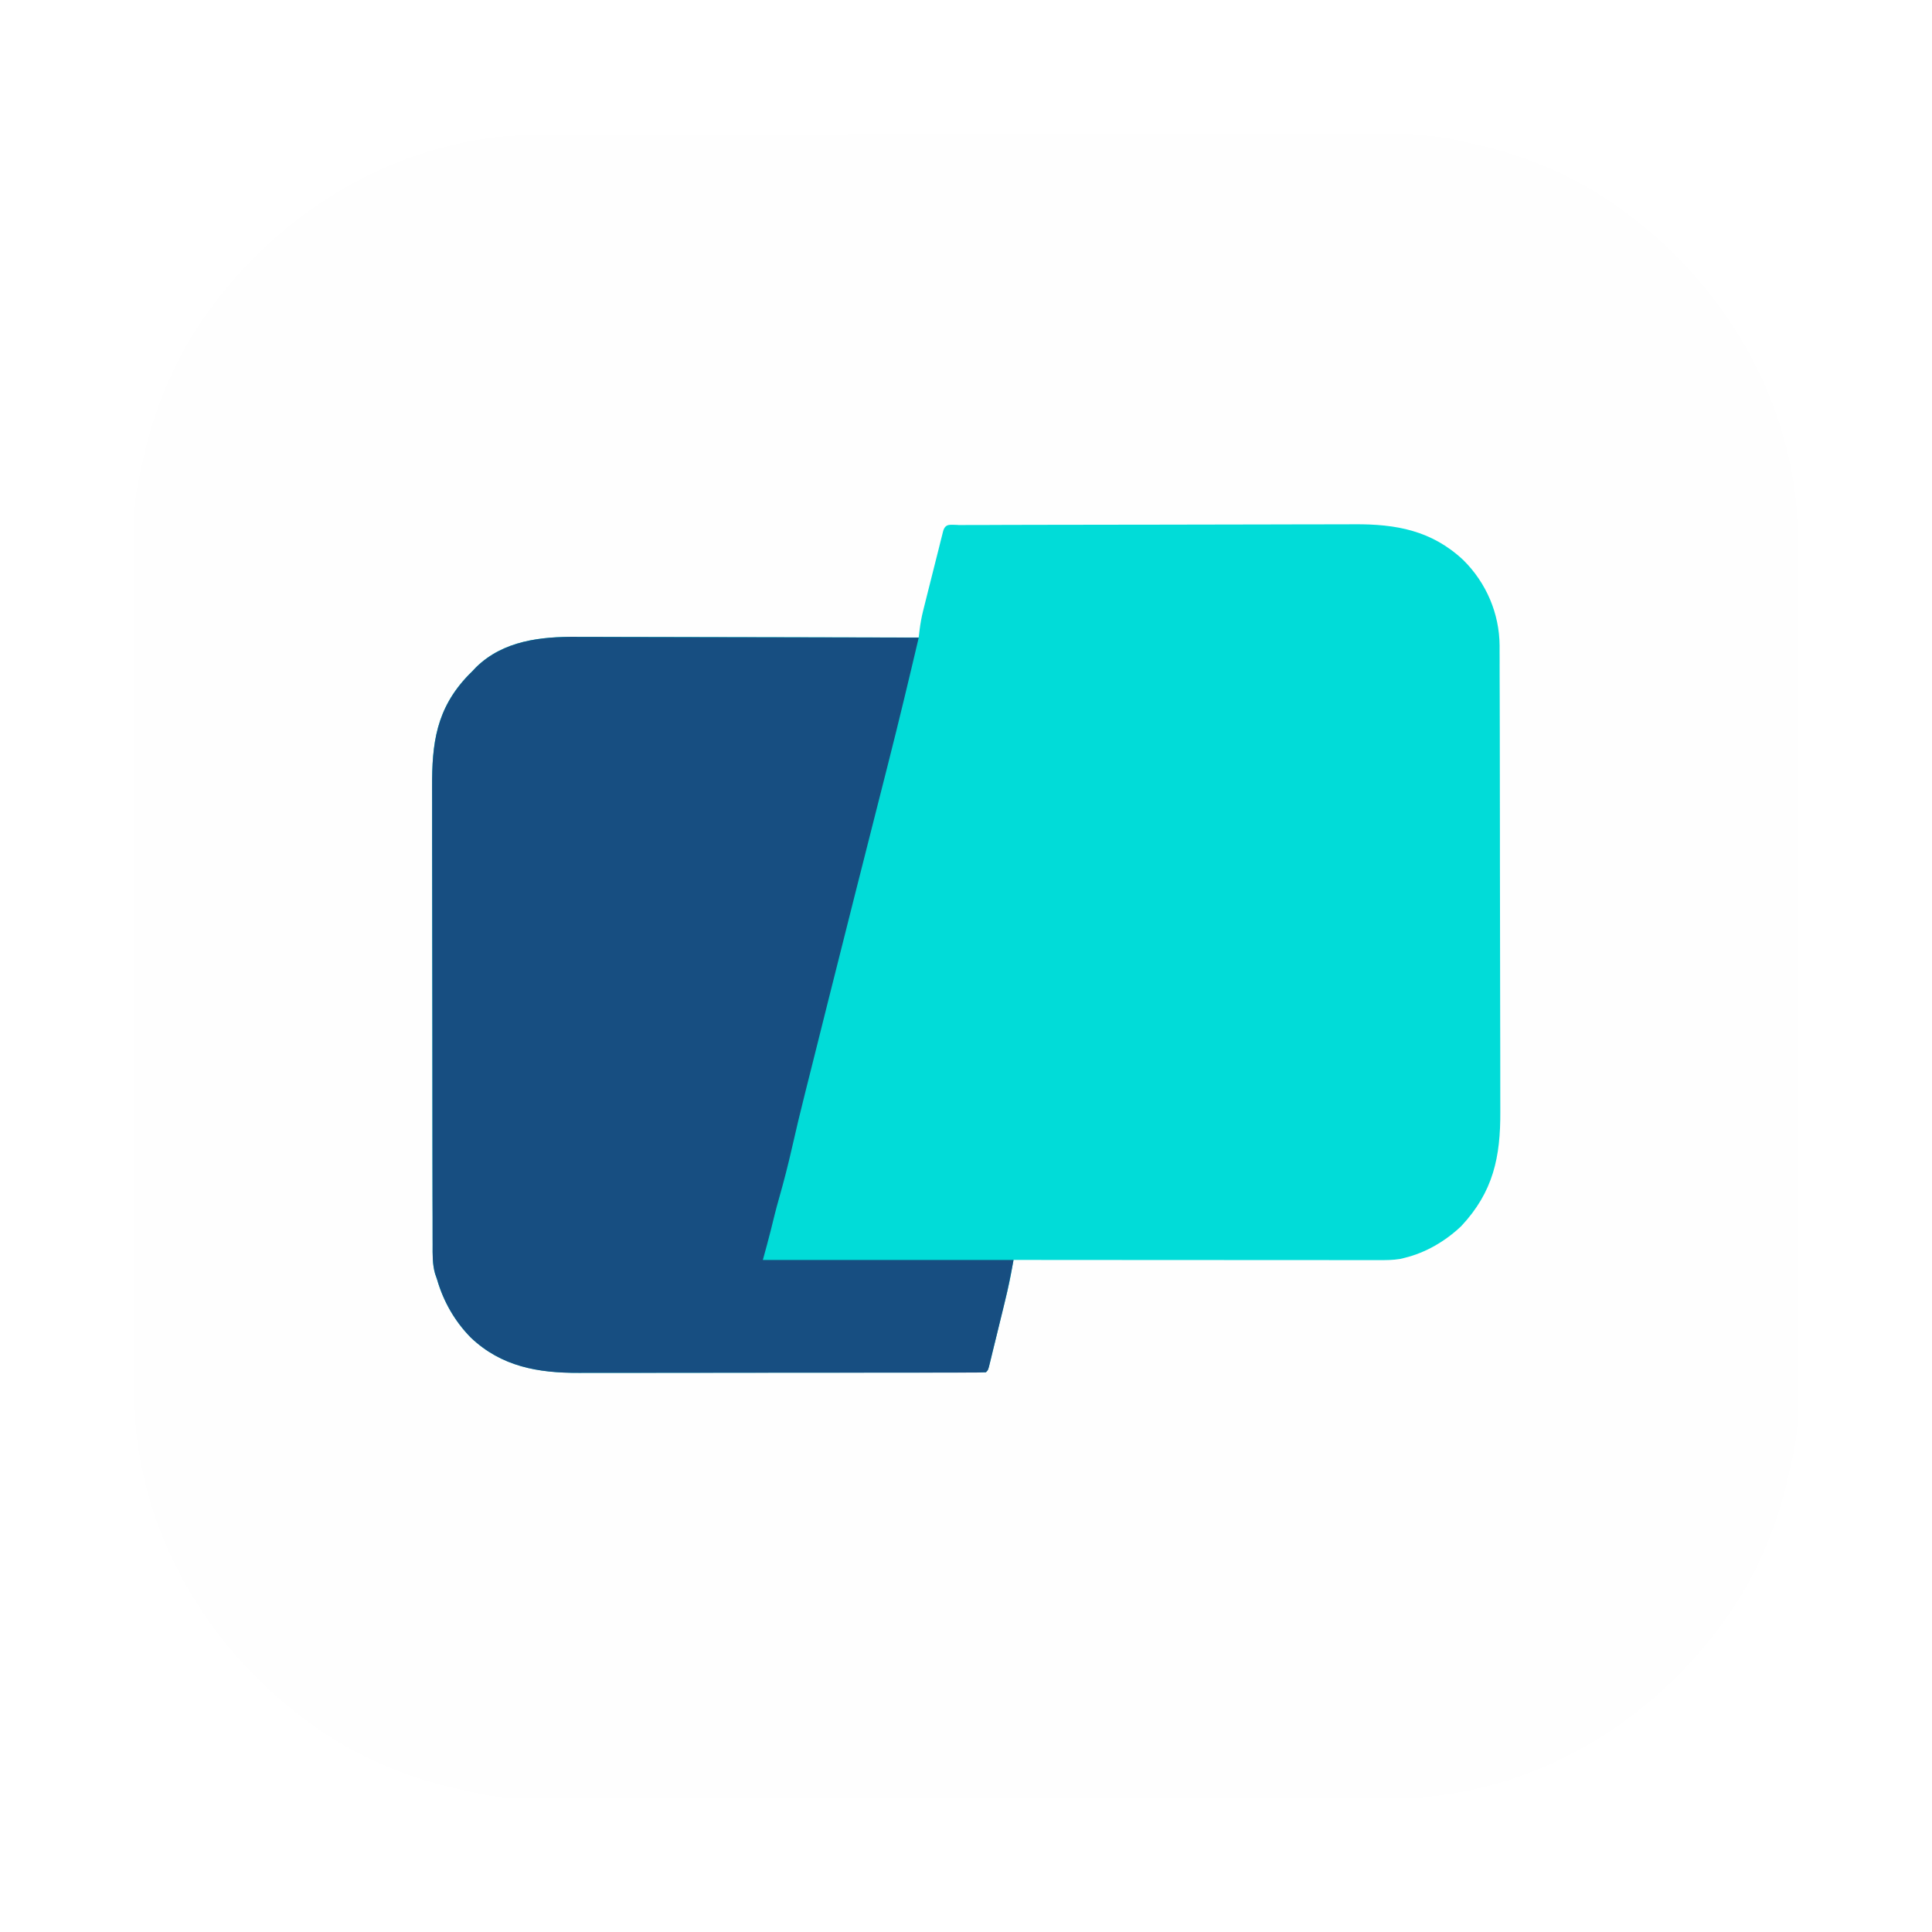 <?xml version="1.0" encoding="UTF-8" standalone="no"?>
<svg
   inkscape:version="1.0 (4035a4fb49, 2020-05-01)"
   sodipodi:docname="0ad.svg"
   id="svg44"
   version="1.1"
   height="64"
   width="64"
   inkscape:export-filename="../../../../../../Downloads/warp2.svg"
   inkscape:export-xdpi="96"
   inkscape:export-ydpi="96"
   xmlns:inkscape="http://www.inkscape.org/namespaces/inkscape"
   xmlns:sodipodi="http://sodipodi.sourceforge.net/DTD/sodipodi-0.dtd"
   xmlns:xlink="http://www.w3.org/1999/xlink"
   xmlns="http://www.w3.org/2000/svg"
   xmlns:svg="http://www.w3.org/2000/svg"
   xmlns:rdf="http://www.w3.org/1999/02/22-rdf-syntax-ns#"
   xmlns:cc="http://creativecommons.org/ns#"
   xmlns:dc="http://purl.org/dc/elements/1.1/">
  <sodipodi:namedview
     inkscape:current-layer="svg44"
     inkscape:window-maximized="1"
     inkscape:window-y="36"
     inkscape:window-x="0"
     inkscape:cy="37.207621"
     inkscape:cx="18.135547"
     inkscape:zoom="2.9804688"
     showgrid="false"
     id="namedview46"
     inkscape:window-height="932"
     inkscape:window-width="1920"
     inkscape:pageshadow="2"
     inkscape:pageopacity="0"
     guidetolerance="10"
     gridtolerance="10"
     objecttolerance="10"
     borderopacity="1"
     bordercolor="#666666"
     pagecolor="#ffffff"
     inkscape:showpageshadow="2"
     inkscape:pagecheckerboard="0"
     inkscape:deskcolor="#d1d1d1" />
  <defs
     id="defs22">
    <linearGradient
       gradientUnits="userSpaceOnUse"
       gradientTransform="matrix(1.235,0,0,1.235,2.383,3.605)"
       y2="4"
       y1="44"
       x2="0"
       id="linearGradient890">
      <stop
         id="stop4"
         offset="0"
         stop-color="#FFB900" />
      <stop
         id="stop6"
         offset="1"
         stop-color="#ff0" />
    </linearGradient>
    <linearGradient
       gradientUnits="userSpaceOnUse"
       y2="9.67"
       y1="54.592"
       x2="34.134"
       x1="34.134"
       id="linearGradient915">
      <stop
         id="stop17"
         offset="0"
         stop-color="#ffb900" />
      <stop
         id="stop19"
         offset="1"
         stop-color="#ff0" />
    </linearGradient>
    <filter
       inkscape:collect="always"
       style="color-interpolation-filters:sRGB"
       id="filter1057"
       x="-0.027"
       width="1.054"
       y="-0.027"
       height="1.054">
      <feGaussianBlur
         inkscape:collect="always"
         stdDeviation="0.619"
         id="feGaussianBlur1059" />
    </filter>
    <linearGradient
       inkscape:collect="always"
       xlink:href="#linearGradient1051"
       id="linearGradient1053"
       x1="-127"
       y1="60"
       x2="-72"
       y2="5"
       gradientUnits="userSpaceOnUse"
       gradientTransform="translate(131.5,-0.51)" />
    <linearGradient
       inkscape:collect="always"
       id="linearGradient1051">
      <stop
         style="stop-color:#df2a2a;stop-opacity:1"
         offset="0"
         id="stop1047" />
      <stop
         style="stop-color:#f83f3f;stop-opacity:1"
         offset="1"
         id="stop1049" />
    </linearGradient>
  </defs>
  <rect
     style="opacity:0.3;fill:#141414;fill-opacity:1;stroke-width:2.744;stroke-linecap:round;filter:url(#filter1057)"
     id="rect1055"
     width="55"
     height="55"
     x="4.5"
     y="4.5"
     ry="15" />
  <rect
     ry="15"
     y="4.5"
     x="4.5"
     height="55"
     width="55"
     id="rect1045"
     style="fill:url(#linearGradient1053);fill-opacity:1;stroke-width:2.744;stroke-linecap:round" />
  <rect
     style="stroke:url(#linearGradient915)"
     id="rect40"
     stroke-width="2.262"
     stroke="url(#linearGradient915)"
     fill="none"
     ry="8.241"
     height="42.738"
     width="42.738"
     y="10.631"
     x="10.631" />
  <path
     style="stroke:url(#linearGradient890)"
     id="path42"
     stroke-width="3.704"
     stroke-linejoin="round"
     stroke-linecap="round"
     stroke="url(#linearGradient890)"
     fill="none"
     d="m 20.593,42.494 h 4.321 m -2.778,0 9.877,-20.988 9.876,20.988 m -2.778,0 h 4.321 z" />
  <path
     d="m 18.151,4.473 c 0.124,-2.616e-4 0.249,-7.409e-4 0.373,-7.409e-4 0.339,-7.41e-4 0.678,-7.41e-4 1.017,-7.41e-4 0.367,2.96e-5 0.733,-7.397e-4 1.1,-0.001 0.718,-0.001 1.435,-0.001 2.153,-0.001 0.584,-6.05e-5 1.168,-2.747e-4 1.751,-7.4e-4 1.388,-7.409e-4 2.777,-0.002 4.165,-0.002 0.044,3.3e-6 0.089,3.3e-6 0.134,3.3e-6 0.225,1.53e-5 0.449,2.52e-5 0.674,3.94e-5 0.045,4.3e-6 0.089,7.7e-6 0.135,7.7e-6 0.09,3.2e-6 0.18,1.09e-5 0.271,1.42e-5 1.402,6.78e-5 2.805,-7.398e-4 4.207,-0.003 1.578,-0.002 3.157,-0.003 4.735,-0.003 0.835,4.4e-5 1.669,-2.758e-4 2.504,-0.002 0.711,-0.001 1.422,-0.001 2.132,-7.41e-4 0.362,2.758e-4 0.724,7.41e-4 1.086,-7.406e-4 2.824,-0.008 2.824,-0.008 4.154,0.294 0.057,0.013 0.114,0.025 0.172,0.038 1.647,0.372 3.291,1.067 4.667,2.052 0.039,0.028 0.078,0.056 0.119,0.085 2.974,2.144 5.109,5.352 5.701,8.994 0.011,0.066 0.022,0.132 0.033,0.201 0.102,0.68 0.117,1.347 0.115,2.034 2.71e-4,0.124 5.36e-4,0.249 8.03e-4,0.373 8.05e-4,0.339 8.05e-4,0.679 5.36e-4,1.018 -2.7e-5,0.367 8.05e-4,0.734 0.001,1.101 0.001,0.718 0.001,1.437 0.002,2.155 6e-5,0.584 2.72e-4,1.169 8.04e-4,1.753 0.001,1.39 0.002,2.779 0.002,4.169 -2e-6,0.044 -2e-6,0.089 -6e-6,0.134 -1e-5,0.225 -2.4e-5,0.45 -3.8e-5,0.675 -2e-6,0.067 -2e-6,0.067 -7e-6,0.135 -6e-6,0.09 -1.1e-5,0.181 -1.7e-5,0.271 -6.5e-5,1.404 8.04e-4,2.807 0.003,4.211 0.002,1.58 0.003,3.16 0.003,4.74 -4.3e-5,0.835 2.73e-4,1.671 0.002,2.506 0.001,0.712 0.001,1.423 5.36e-4,2.135 -2.72e-4,0.362 -5.36e-4,0.725 8.05e-4,1.087 0.008,2.827 0.008,2.827 -0.295,4.154 -0.013,0.057 -0.025,0.114 -0.038,0.172 -0.373,1.645 -1.068,3.287 -2.054,4.661 -0.028,0.039 -0.056,0.078 -0.085,0.119 -2.146,2.971 -5.358,5.103 -9.004,5.694 -0.066,0.011 -0.133,0.022 -0.201,0.033 -0.68,0.102 -1.347,0.116 -2.034,0.115 -0.124,2.29e-4 -0.249,5.38e-4 -0.373,5.38e-4 -0.339,5.23e-4 -0.678,5.23e-4 -1.017,5.23e-4 -0.367,-2.2e-5 -0.733,5.27e-4 -1.1,0.001 -0.718,9.96e-4 -1.435,0.001 -2.153,0.001 -0.584,6.5e-5 -1.168,2.72e-4 -1.751,5.24e-4 -1.388,9.96e-4 -2.777,0.001 -4.165,0.001 -0.044,0 -0.089,0 -0.134,0 -0.225,-1.1e-5 -0.449,-2.2e-5 -0.674,-3.4e-5 -0.045,-1.1e-5 -0.089,-1.1e-5 -0.135,-1.1e-5 -0.09,-1.1e-5 -0.18,-1.1e-5 -0.271,-2.3e-5 -1.402,-6.5e-5 -2.805,5.27e-4 -4.207,0.002 -1.578,0.001 -3.157,0.003 -4.735,0.002 -0.835,-3.4e-5 -1.669,2.84e-4 -2.504,0.001 -0.711,9.96e-4 -1.422,0.001 -2.132,5.36e-4 -0.362,-2.73e-4 -0.724,-5.36e-4 -1.086,5.27e-4 -2.824,0.009 -2.824,0.009 -4.154,-0.294 -0.057,-0.013 -0.114,-0.025 -0.172,-0.038 -1.647,-0.372 -3.291,-1.067 -4.667,-2.052 -0.039,-0.028 -0.078,-0.056 -0.119,-0.085 C 7.33,54.965 5.196,51.757 4.604,48.115 4.593,48.049 4.582,47.982 4.571,47.914 4.469,47.234 4.454,46.567 4.455,45.88 c -2.676e-4,-0.124 -5.36e-4,-0.249 -0.001,-0.373 -0.001,-0.339 -0.001,-0.679 -5.361e-4,-1.018 2.11e-5,-0.367 -5.361e-4,-0.734 -0.002,-1.101 -0.001,-0.718 -0.002,-1.437 -0.002,-2.155 -6.44e-5,-0.584 -2.736e-4,-1.169 -0.001,-1.753 -0.001,-1.39 -0.002,-2.779 -0.002,-4.169 0,-0.044 5.9e-6,-0.089 5.9e-6,-0.134 1.02e-5,-0.225 2.63e-5,-0.45 3.73e-5,-0.675 5.1e-6,-0.045 5.1e-6,-0.089 1.1e-5,-0.135 5.1e-6,-0.09 1.01e-5,-0.181 1.61e-5,-0.271 6.43e-5,-1.404 -0.001,-2.807 -0.003,-4.211 -0.002,-1.58 -0.003,-3.16 -0.003,-4.74 4.32e-5,-0.835 -2.736e-4,-1.671 -0.002,-2.506 -0.001,-0.712 -0.002,-1.423 -5.361e-4,-2.135 2.677e-4,-0.362 2.677e-4,-0.725 -0.001,-1.087 -0.008,-2.827 -0.008,-2.827 0.295,-4.154 0.013,-0.057 0.025,-0.114 0.038,-0.172 0.373,-1.645 1.068,-3.287 2.054,-4.661 0.028,-0.039 0.056,-0.078 0.085,-0.119 2.146,-2.971 5.358,-5.103 9.004,-5.694 0.066,-0.011 0.133,-0.022 0.201,-0.033 0.68,-0.102 1.347,-0.116 2.034,-0.115 z"
     fill="#fefefe"
     id="path46"
     style="stroke-width:0.065" />
  <path
     d="m 31.739,17.392 c 0.057,1.1e-5 0.113,2.1e-5 0.172,3.7e-5 0.06,-2.29e-4 0.119,-5.29e-4 0.181,-5.29e-4 0.202,-5.28e-4 0.403,-9.96e-4 0.605,-9.96e-4 0.144,-5.28e-4 0.288,-5.28e-4 0.432,-0.002 0.393,-9.96e-4 0.785,-0.002 1.178,-0.003 0.245,-2.74e-4 0.491,-5.3e-4 0.736,-9.97e-4 0.68,-9.95e-4 1.36,-0.002 2.04,-0.003 0.177,-1.12e-4 0.353,-2.23e-4 0.53,-2.74e-4 0.044,-2.7e-5 0.088,-5.9e-5 0.133,-9.6e-5 0.709,-5.28e-4 1.419,-0.002 2.128,-0.004 0.729,-0.002 1.458,-0.003 2.187,-0.004 0.409,-1.1e-4 0.818,-5.28e-4 1.227,-0.003 0.385,-0.002 0.771,-0.002 1.156,-9.95e-4 0.141,3.2e-5 0.282,-2.74e-4 0.423,-0.002 1.381,-0.008 2.56,0.205 3.606,1.185 0.762,0.753 1.195,1.768 1.203,2.832 -1.31e-4,0.065 -2.67e-4,0.131 -2.73e-4,0.198 2.68e-4,0.071 5.36e-4,0.142 0.001,0.215 8.04e-4,0.236 0.001,0.473 0.001,0.709 5.36e-4,0.17 0.001,0.34 0.002,0.51 0.001,0.461 0.002,0.922 0.003,1.384 1.31e-4,0.288 5.36e-4,0.577 0.001,0.865 0.001,0.8 0.003,1.6 0.003,2.4 1.4e-5,0.051 2.2e-5,0.102 3.6e-5,0.155 2.4e-5,0.104 4.9e-5,0.207 6.8e-5,0.311 1.1e-5,0.051 2.2e-5,0.103 3.5e-5,0.156 1.7e-5,0.077 1.7e-5,0.077 3.6e-5,0.156 2.67e-4,0.834 0.002,1.667 0.004,2.501 0.003,0.858 0.004,1.715 0.004,2.573 3.8e-5,0.481 5.36e-4,0.962 0.003,1.442 0.002,0.453 0.002,0.905 8.03e-4,1.358 -1.3e-4,0.165 2.65e-4,0.331 0.001,0.496 0.009,1.516 -0.233,2.67 -1.295,3.805 -0.524,0.497 -1.177,0.882 -1.884,1.052 -0.069,0.017 -0.069,0.017 -0.139,0.034 -0.236,0.039 -0.468,0.04 -0.706,0.039 -0.078,6.5e-5 -0.078,6.5e-5 -0.157,2.19e-4 -0.173,1.2e-4 -0.347,-2.19e-4 -0.52,-5.25e-4 -0.124,-2.2e-5 -0.249,-1.1e-5 -0.373,3.3e-5 -0.338,1.1e-5 -0.675,-2.73e-4 -1.013,-5.25e-4 -0.353,-2.74e-4 -0.706,-5.35e-4 -1.059,-5.35e-4 -0.668,-2.19e-4 -1.336,-5.25e-4 -2.004,-0.001 -0.761,-5.25e-4 -1.521,-9.95e-4 -2.282,-0.001 -1.565,-5.24e-4 -3.129,-0.001 -4.694,-0.003 -0.009,0.048 -0.017,0.096 -0.026,0.145 -0.017,0.095 -0.017,0.095 -0.035,0.192 -0.011,0.063 -0.022,0.125 -0.034,0.19 -0.058,0.303 -0.13,0.602 -0.204,0.901 -0.016,0.064 -0.031,0.128 -0.047,0.194 -0.033,0.134 -0.066,0.267 -0.098,0.401 -0.051,0.205 -0.101,0.411 -0.151,0.617 -0.032,0.13 -0.064,0.261 -0.096,0.391 -0.015,0.062 -0.03,0.123 -0.045,0.187 -0.014,0.056 -0.028,0.113 -0.042,0.171 -0.018,0.075 -0.018,0.075 -0.037,0.151 -0.034,0.114 -0.034,0.114 -0.1,0.18 -0.188,0.007 -0.374,0.01 -0.561,0.009 -0.089,2.29e-4 -0.089,2.29e-4 -0.181,5.36e-4 -0.201,5.25e-4 -0.403,5.25e-4 -0.604,5.25e-4 -0.144,2.73e-4 -0.287,5.25e-4 -0.431,9.96e-4 -0.392,5.24e-4 -0.783,0.001 -1.175,0.001 -0.245,2.29e-4 -0.489,5.26e-4 -0.734,5.26e-4 -0.678,5.24e-4 -1.356,0.001 -2.034,0.001 -0.043,1.1e-5 -0.087,3.3e-5 -0.132,4.4e-5 -0.044,2.1e-5 -0.087,3.2e-5 -0.132,4.2e-5 -0.088,3.4e-5 -0.176,5.7e-5 -0.265,6.7e-5 -0.066,2.3e-5 -0.066,2.3e-5 -0.133,4.4e-5 -0.708,2.29e-4 -1.415,0.001 -2.123,0.002 -0.727,0.001 -1.454,0.002 -2.18,0.002 -0.408,6.4e-5 -0.816,5.24e-4 -1.224,0.001 -0.384,9.95e-4 -0.768,9.95e-4 -1.153,5.25e-4 -0.141,-4.5e-5 -0.281,2.29e-4 -0.422,5.26e-4 -1.351,0.005 -2.564,-0.206 -3.578,-1.167 -0.533,-0.541 -0.907,-1.196 -1.118,-1.924 -0.022,-0.064 -0.044,-0.129 -0.067,-0.195 -0.091,-0.319 -0.082,-0.637 -0.081,-0.967 -2.78e-4,-0.07 -5.36e-4,-0.141 -0.001,-0.213 -0.001,-0.235 -0.001,-0.47 -5.36e-4,-0.706 -2.78e-4,-0.169 -0.001,-0.338 -0.002,-0.506 -0.001,-0.411 -0.002,-0.822 -0.002,-1.233 -6.4e-5,-0.334 -2.73e-4,-0.669 -0.001,-1.003 -0.001,-0.949 -0.002,-1.898 -0.002,-2.847 5e-6,-0.051 1.1e-5,-0.102 1.6e-5,-0.155 5e-6,-0.051 1.1e-5,-0.102 1.1e-5,-0.155 5.8e-5,-0.829 -0.001,-1.657 -0.003,-2.486 -0.002,-0.852 -0.003,-1.704 -0.003,-2.556 4.8e-5,-0.478 -2.74e-4,-0.956 -0.002,-1.433 -0.002,-0.45 -0.002,-0.9 -2.78e-4,-1.349 9.6e-5,-0.165 -1.29e-4,-0.329 -0.001,-0.494 -0.007,-1.465 0.135,-2.607 1.195,-3.716 0.048,-0.048 0.096,-0.097 0.146,-0.146 0.039,-0.042 0.079,-0.083 0.119,-0.126 0.905,-0.882 2.143,-1.013 3.338,-1.005 0.124,5.2e-5 0.248,2e-5 0.371,-8.5e-5 0.334,-5.8e-5 0.668,9.95e-4 1.003,0.003 0.35,9.95e-4 0.7,0.002 1.05,0.002 0.662,5.29e-4 1.324,0.002 1.986,0.004 0.754,0.002 1.508,0.003 2.262,0.004 1.55,0.002 3.1,0.005 4.65,0.01 0.01,-0.082 0.02,-0.165 0.03,-0.25 0.026,-0.21 0.062,-0.412 0.113,-0.618 0.023,-0.094 0.023,-0.094 0.047,-0.189 0.025,-0.098 0.025,-0.098 0.05,-0.199 0.017,-0.069 0.034,-0.137 0.052,-0.208 0.036,-0.144 0.072,-0.288 0.109,-0.432 0.056,-0.221 0.111,-0.443 0.167,-0.664 0.035,-0.14 0.07,-0.28 0.106,-0.42 0.017,-0.067 0.033,-0.133 0.05,-0.202 0.023,-0.092 0.023,-0.092 0.047,-0.185 0.014,-0.054 0.027,-0.108 0.041,-0.163 0.079,-0.261 0.248,-0.197 0.493,-0.198 z"
     fill="#01dcd8"
     id="path48"
     style="stroke-width:0.065" />
  <path
     d="m 19.112,21.099 c 0.124,5.3e-5 0.248,2.1e-5 0.371,-8.4e-5 0.334,-6.3e-5 0.668,9.96e-4 1.003,0.003 0.35,9.95e-4 0.7,0.002 1.05,0.002 0.662,5.29e-4 1.324,0.002 1.986,0.004 0.754,0.002 1.508,0.003 2.262,0.004 1.55,0.002 3.1,0.005 4.65,0.01 -0.327,1.389 -0.658,2.776 -1.01,4.159 -0.037,0.148 -0.075,0.295 -0.112,0.443 -0.078,0.307 -0.156,0.615 -0.234,0.922 -0.122,0.48 -0.244,0.96 -0.365,1.44 -0.02,0.08 -0.041,0.16 -0.061,0.242 -0.041,0.161 -0.081,0.321 -0.122,0.482 -0.06,0.238 -0.12,0.476 -0.181,0.713 -0.315,1.243 -0.628,2.486 -0.939,3.73 -0.02,0.078 -0.039,0.157 -0.059,0.237 -0.073,0.292 -0.146,0.583 -0.219,0.875 -0.088,0.352 -0.176,0.703 -0.264,1.054 -0.047,0.187 -0.094,0.373 -0.141,0.56 -0.022,0.089 -0.045,0.178 -0.067,0.268 -0.148,0.587 -0.289,1.175 -0.422,1.765 -0.13,0.571 -0.274,1.134 -0.435,1.697 -0.1,0.349 -0.186,0.702 -0.272,1.055 -0.082,0.326 -0.172,0.65 -0.261,0.975 2.741,0 5.481,0 8.305,0 -0.088,0.482 -0.182,0.953 -0.299,1.428 -0.016,0.064 -0.031,0.128 -0.047,0.194 -0.033,0.134 -0.066,0.267 -0.098,0.401 -0.051,0.205 -0.101,0.411 -0.151,0.617 -0.032,0.13 -0.064,0.261 -0.096,0.391 -0.015,0.062 -0.03,0.123 -0.045,0.187 -0.014,0.056 -0.028,0.113 -0.042,0.171 -0.018,0.075 -0.018,0.075 -0.037,0.151 -0.034,0.114 -0.034,0.114 -0.1,0.18 -0.188,0.007 -0.374,0.01 -0.561,0.009 -0.089,2.41e-4 -0.089,2.41e-4 -0.181,5.36e-4 -0.201,5.26e-4 -0.403,5.26e-4 -0.604,5.26e-4 -0.144,2.72e-4 -0.287,5.24e-4 -0.431,9.95e-4 -0.392,5.25e-4 -0.783,0.001 -1.175,0.001 -0.245,2.3e-4 -0.489,5.25e-4 -0.734,5.25e-4 -0.678,5.25e-4 -1.356,0.001 -2.034,0.001 -0.043,2.2e-5 -0.087,3.3e-5 -0.132,4.3e-5 -0.044,1.1e-5 -0.087,3.3e-5 -0.132,4.4e-5 -0.088,3.3e-5 -0.176,6.4e-5 -0.265,7.6e-5 -0.066,10e-6 -0.066,10e-6 -0.133,3.3e-5 -0.708,2.3e-4 -1.415,0.001 -2.123,0.002 -0.727,0.001 -1.454,0.002 -2.18,0.002 -0.408,6.7e-5 -0.816,5.25e-4 -1.224,0.001 -0.384,9.96e-4 -0.768,9.96e-4 -1.153,5.24e-4 -0.141,-4.1e-5 -0.281,2.3e-4 -0.422,5.27e-4 -1.351,0.005 -2.564,-0.206 -3.578,-1.167 -0.533,-0.541 -0.907,-1.196 -1.118,-1.924 -0.022,-0.064 -0.044,-0.129 -0.067,-0.195 -0.091,-0.319 -0.082,-0.637 -0.081,-0.967 -2.68e-4,-0.07 -5.36e-4,-0.141 -0.001,-0.213 -0.001,-0.235 -0.001,-0.47 -5.36e-4,-0.706 -2.68e-4,-0.169 -0.001,-0.338 -0.002,-0.506 -0.001,-0.411 -0.002,-0.822 -0.002,-1.233 -6.4e-5,-0.334 -2.73e-4,-0.669 -0.001,-1.003 -0.001,-0.949 -0.002,-1.898 -0.002,-2.847 5e-6,-0.051 10e-6,-0.102 1.6e-5,-0.155 5e-6,-0.051 5e-6,-0.102 1.6e-5,-0.155 4.8e-5,-0.829 -0.001,-1.657 -0.003,-2.486 -0.002,-0.852 -0.003,-1.704 -0.003,-2.556 3.7e-5,-0.478 -2.73e-4,-0.956 -0.002,-1.433 -0.002,-0.45 -0.002,-0.9 -2.74e-4,-1.349 9.7e-5,-0.165 -1.33e-4,-0.329 -0.001,-0.494 -0.007,-1.465 0.135,-2.607 1.195,-3.716 0.072,-0.072 0.072,-0.072 0.146,-0.146 0.039,-0.042 0.079,-0.083 0.119,-0.126 0.905,-0.882 2.143,-1.013 3.338,-1.005 z"
     fill="#174e81"
     id="path50"
     style="stroke-width:0.065" />
</svg>
